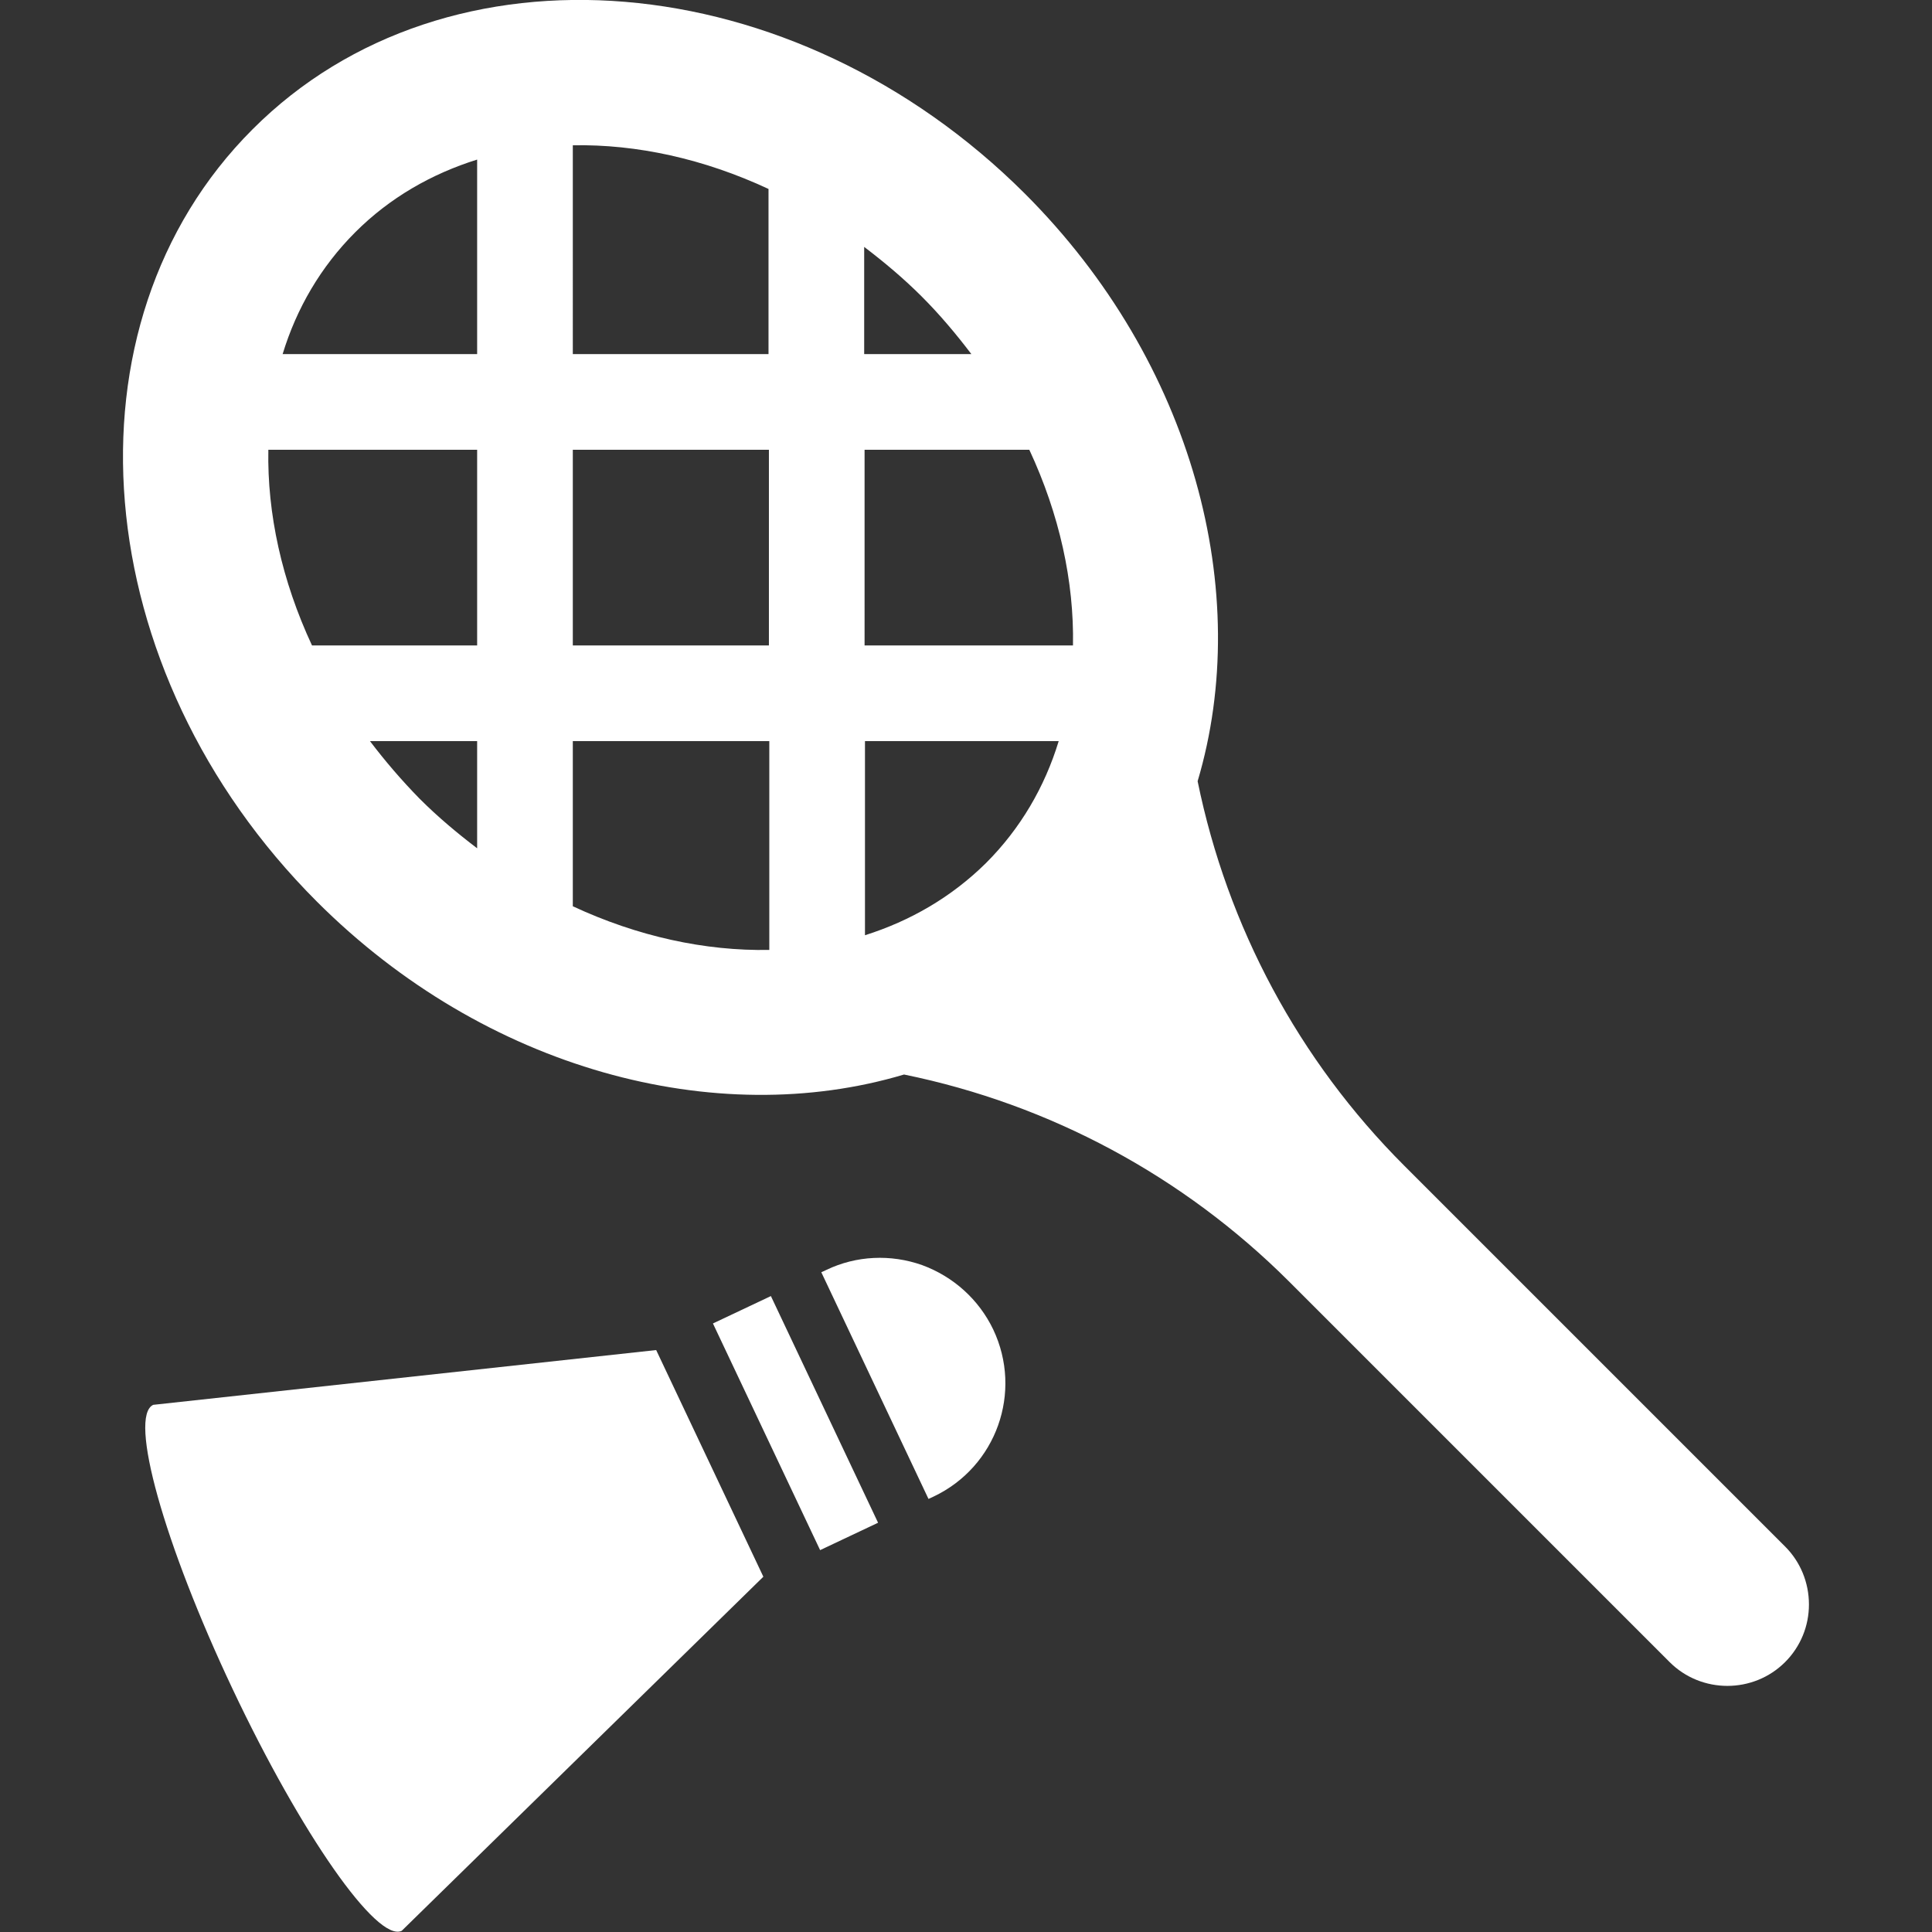 <?xml version="1.0" encoding="utf-8"?>
<!-- Generator: Adobe Illustrator 25.2.0, SVG Export Plug-In . SVG Version: 6.00 Build 0)  -->
<svg version="1.1" id="Capa_1" xmlns="http://www.w3.org/2000/svg" xmlns:xlink="http://www.w3.org/1999/xlink" x="0px" y="0px"
	 viewBox="0 0 486.7 486.7" style="enable-background:new 0 0 486.7 486.7;" xml:space="preserve">
<rect x="0" y="0" width="486.7" height="486.7" fill="#333333" stroke="none"/>
<style type="text/css">
	.st0{fill:#FFFFFF;}
</style>
<g>
	<path class="st0" d="M449.7,389.6l-96-96c-26.5-26.5-44.5-60.1-52-96.8v0c14.1-47.4-1-105.5-43.5-148C200-9.3,112.7-16.6,63.6,32.6
		C14.4,81.8,21.7,169,79.8,227.1c42.5,42.5,100.6,57.7,147.9,43.6l0.1,0c36.7,7.5,70.3,25.6,96.8,52l96,96c8,8,21.1,8,29.1,0
		c3.9-3.9,6-9.1,6-14.5C455.7,398.6,453.5,393.4,449.7,389.6z M67.6,113.3h52.6v49.3H78.6C71,146.3,67.3,129.4,67.6,113.3z
		 M144.3,113.3l49.4,0l0,27.5c0,7.3,0,14.5,0,21.8l-49.4,0L144.3,113.3L144.3,113.3z M217.8,140.8l0-27.5h41.5
		c7.6,16.3,11.3,33.2,11,49.3h-52.5C217.8,155.3,217.8,148,217.8,140.8z M244.7,89.2h-27l0-27c5,3.8,9.9,7.9,14.5,12.5
		C236.8,79.3,240.9,84.2,244.7,89.2z M193.6,47.6l0,41.6l-49.3,0V36.6C160.4,36.3,177.3,40,193.6,47.6z M120.2,40.2v49h-49
		c3.5-11.5,9.6-22,18.3-30.7C98.2,49.8,108.7,43.8,120.2,40.2z M93.2,186.7h27v27c-5-3.8-9.9-7.9-14.5-12.5
		C101.1,196.5,97,191.7,93.2,186.7z M144.3,228.3v-41.6l49.5,0c0,18.3,0,36,0,52.6C177.6,239.6,160.6,235.9,144.3,228.3z
		 M217.9,235.6c0-15.5,0-32,0-48.9h48.8c-3.5,11.5-9.6,22-18.3,30.7C239.7,226,229.3,232,217.9,235.6z"/>
	<path class="st0" d="M232.3,318.7c-7.9-2.8-16.6-2.4-24.1,1.2l-1.3,0.6l27,57.1l1.3-0.6c15.8-7.5,22.5-26.3,15-42.1
		C246.6,327.4,240.2,321.6,232.3,318.7z"/>
	<polygon class="st0" points="179.6,333.4 206.6,390.5 221.2,383.6 194.2,326.5 	"/>
	<path class="st0" d="M38.6,353.9C38.6,353.9,38.6,353.9,38.6,353.9c-6.3,2.9,2.7,35,20,71.6c17.3,36.6,36.4,63.9,42.6,60.9v0
		l91.1-89.2l-27-57.1L38.6,353.9z"/>
</g>
</svg>
